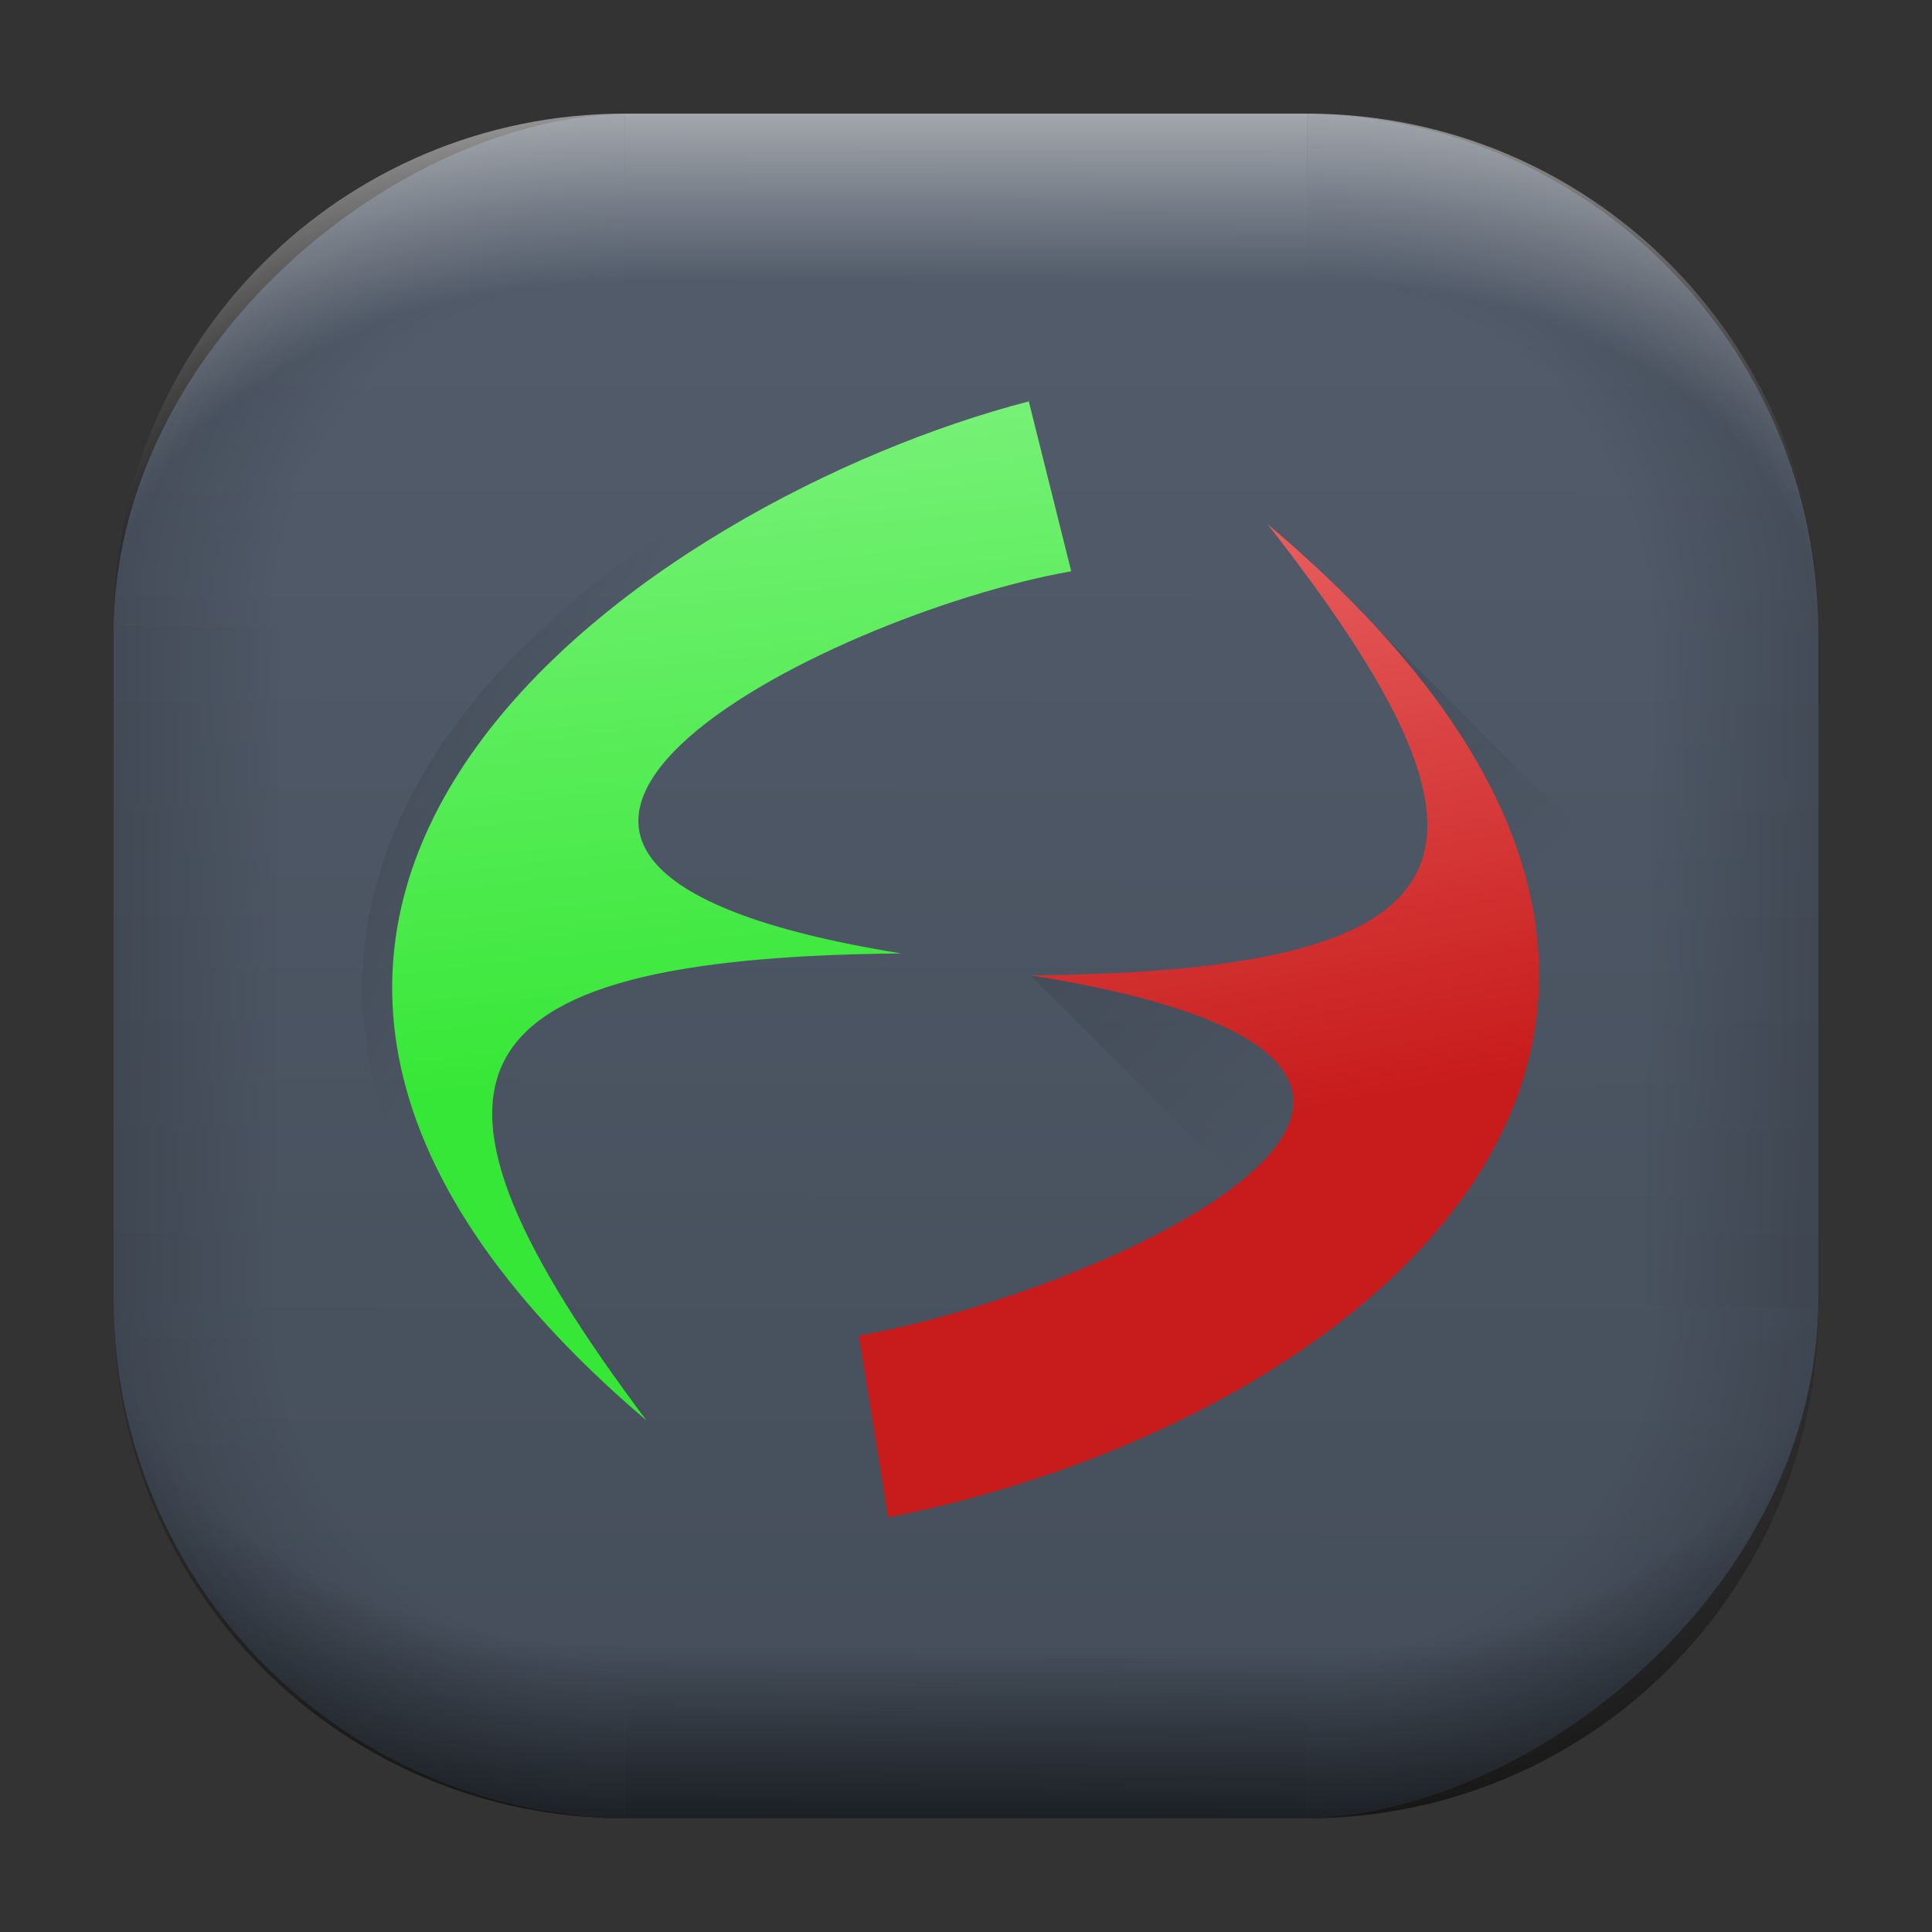 <?xml version="1.0" encoding="UTF-8" standalone="no"?>
<svg
   width="68"
   height="68"
   viewBox="0 0 17.992 17.992"
   version="1.1"
   id="svg1114"
   inkscape:version="1.3.2 (091e20ef0f, 2023-11-25)"
   sodipodi:docname="ffmulticonverter.svg"
   xmlns:inkscape="http://www.inkscape.org/namespaces/inkscape"
   xmlns:sodipodi="http://sodipodi.sourceforge.net/DTD/sodipodi-0.dtd"
   xmlns:xlink="http://www.w3.org/1999/xlink"
   xmlns="http://www.w3.org/2000/svg"
   xmlns:svg="http://www.w3.org/2000/svg"
   xmlns:rdf="http://www.w3.org/1999/02/22-rdf-syntax-ns#"
   xmlns:cc="http://creativecommons.org/ns#"
   xmlns:dc="http://purl.org/dc/elements/1.1/">
  <rect x="0" y="0" width="17.992" height="17.992" fill="#333333" stroke="none"/>
  <style
     type="text/css"
     id="current-color-scheme">.ColorScheme-Highlight { color:#5599ff; }
</style>
  <defs
     id="defs1108">
    <linearGradient
       id="linearGradient12"
       inkscape:collect="always">
      <stop
         style="stop-color:#ffffff;stop-opacity:0;"
         offset="0"
         id="stop10" />
      <stop
         id="stop11"
         offset="0.659"
         style="stop-color:#ffffff;stop-opacity:0" />
      <stop
         style="stop-color:#ffffff;stop-opacity:1;"
         offset="1"
         id="stop12" />
    </linearGradient>
    <linearGradient
       id="linearGradient9"
       inkscape:collect="always">
      <stop
         style="stop-color:#000000;stop-opacity:0;"
         offset="0"
         id="stop1" />
      <stop
         id="stop8"
         offset="0.661"
         style="stop-color:#000000;stop-opacity:0" />
      <stop
         style="stop-color:#000000;stop-opacity:1;"
         offset="1"
         id="stop9" />
    </linearGradient>
    <linearGradient
       id="linearGradient7"
       inkscape:collect="always">
      <stop
         style="stop-color:#000000;stop-opacity:0;"
         offset="0"
         id="stop5" />
      <stop
         id="stop6"
         offset="0.659"
         style="stop-color:#000000;stop-opacity:0" />
      <stop
         style="stop-color:#000000;stop-opacity:1;"
         offset="1"
         id="stop7" />
    </linearGradient>
    <linearGradient
       id="linearGradient4"
       inkscape:collect="always">
      <stop
         style="stop-color:#000000;stop-opacity:0;"
         offset="0"
         id="stop2" />
      <stop
         id="stop3"
         offset="0.671"
         style="stop-color:#000000;stop-opacity:0" />
      <stop
         style="stop-color:#000000;stop-opacity:1;"
         offset="1"
         id="stop4" />
    </linearGradient>
    <linearGradient
       inkscape:collect="always"
       id="linearGradient899">
      <stop
         style="stop-color:#535d6c;stop-opacity:1;"
         offset="0"
         id="stop895" />
      <stop
         style="stop-color:#444d59;stop-opacity:1;"
         offset="1"
         id="stop897" />
    </linearGradient>
    <linearGradient
       id="linearGradient1167"
       x1="40.752"
       x2="40.752"
       y1="28.508"
       y2="17.206"
       gradientUnits="userSpaceOnUse">
      <stop
         style="stop-color:#84fb6e;stop-opacity:1"
         stop-color="#0ab816"
         offset="0"
         id="stop1163" />
      <stop
         style="stop-color:#0dd41a;stop-opacity:1"
         stop-color="#0cf36c"
         offset="1"
         id="stop1165" />
    </linearGradient>
    <linearGradient
       id="cornerBevel"
       inkscape:collect="always">
      <stop
         style="stop-color:#000000;stop-opacity:0;"
         offset="0"
         id="stop2663" />
      <stop
         id="stop2671"
         offset="0.667"
         style="stop-color:#000000;stop-opacity:0" />
      <stop
         style="stop-color:#000000;stop-opacity:1;"
         offset="1"
         id="stop2661" />
    </linearGradient>
    <linearGradient
       id="bevel"
       inkscape:collect="always">
      <stop
         id="stop2685"
         offset="0"
         style="stop-color:#000000;stop-opacity:1;" />
      <stop
         id="stop2687"
         offset="1"
         style="stop-color:#000000;stop-opacity:0;" />
    </linearGradient>
    <linearGradient
       id="highlightCorner"
       inkscape:collect="always">
      <stop
         style="stop-color:#ffffff;stop-opacity:0;"
         offset="0"
         id="stop2613" />
      <stop
         id="stop2621"
         offset="0.667"
         style="stop-color:#ffffff;stop-opacity:0" />
      <stop
         style="stop-color:#ffffff;stop-opacity:1;"
         offset="1"
         id="stop2611" />
    </linearGradient>
    <linearGradient
       inkscape:collect="always"
       id="highlight">
      <stop
         style="stop-color:#ffffff;stop-opacity:1;"
         offset="0"
         id="stop2921" />
      <stop
         style="stop-color:#ffffff;stop-opacity:0;"
         offset="1"
         id="stop2923" />
    </linearGradient>
    <radialGradient
       inkscape:collect="always"
       xlink:href="#highlightCorner"
       id="radialGradient15"
       gradientUnits="userSpaceOnUse"
       gradientTransform="matrix(0.043,-12.079,17.934,0.064,14.524,-50.374)"
       cx="-4.58"
       cy="-0.502"
       fx="-4.58"
       fy="-0.502"
       r="0.397" />
    <linearGradient
       inkscape:collect="always"
       xlink:href="#highlight"
       id="linearGradient15"
       gradientUnits="userSpaceOnUse"
       x1="-3.845"
       y1="-1.153"
       x2="-3.845"
       y2="-0.895"
       gradientTransform="matrix(6.092,0,0,6.092,32.229,7.154)" />
    <radialGradient
       inkscape:collect="always"
       xlink:href="#linearGradient12"
       id="radialGradient17"
       gradientUnits="userSpaceOnUse"
       gradientTransform="matrix(-0.022,-12.045,-17.968,0.034,1.664,-50.223)"
       cx="-4.575"
       cy="-0.553"
       fx="-4.575"
       fy="-0.553"
       r="0.397" />
    <radialGradient
       inkscape:collect="always"
       xlink:href="#linearGradient7"
       id="radialGradient18"
       gradientUnits="userSpaceOnUse"
       gradientTransform="matrix(0.065,12.1,17.934,-0.096,14.61,64.748)"
       cx="-4.428"
       cy="-0.501"
       fx="-4.428"
       fy="-0.501"
       r="0.397" />
    <linearGradient
       inkscape:collect="always"
       xlink:href="#bevel"
       id="linearGradient18"
       gradientUnits="userSpaceOnUse"
       x1="-3.842"
       y1="-1.451"
       x2="-3.841"
       y2="-1.197"
       gradientTransform="matrix(6.092,0,0,6.092,32.229,-7.154)" />
    <radialGradient
       inkscape:collect="always"
       xlink:href="#linearGradient4"
       id="radialGradient20"
       gradientUnits="userSpaceOnUse"
       gradientTransform="matrix(-0.01,11.991,-17.967,-0.015,1.735,64.306)"
       cx="-4.424"
       cy="-0.55"
       fx="-4.424"
       fy="-0.55"
       r="0.397" />
    <radialGradient
       inkscape:collect="always"
       xlink:href="#cornerBevel"
       id="radialGradient25"
       gradientUnits="userSpaceOnUse"
       gradientTransform="matrix(12.185,0,0,12.185,59.631,10.378)"
       cx="-4.457"
       cy="-0.449"
       fx="-4.457"
       fy="-0.449"
       r="0.397" />
    <linearGradient
       inkscape:collect="always"
       xlink:href="#bevel"
       id="linearGradient25"
       gradientUnits="userSpaceOnUse"
       x1="-3.849"
       y1="-1.146"
       x2="-3.846"
       y2="-0.891"
       gradientTransform="matrix(6.092,0,0,6.092,32.229,7.154)" />
    <radialGradient
       inkscape:collect="always"
       xlink:href="#cornerBevel"
       id="radialGradient29"
       gradientUnits="userSpaceOnUse"
       gradientTransform="matrix(0,-12.185,12.185,0,11.274,-44.428)"
       cx="-4.571"
       cy="-0.487"
       fx="-4.571"
       fy="-0.487"
       r="0.397" />
    <radialGradient
       inkscape:collect="always"
       xlink:href="#cornerBevel"
       id="radialGradient30"
       gradientUnits="userSpaceOnUse"
       gradientTransform="matrix(-12.185,-0.049,0.048,-11.942,-43.502,3.852)"
       cx="-4.534"
       cy="-0.603"
       fx="-4.534"
       fy="-0.603"
       r="0.397" />
    <radialGradient
       inkscape:collect="always"
       xlink:href="#linearGradient9"
       id="radialGradient31"
       gradientUnits="userSpaceOnUse"
       gradientTransform="matrix(0,-12.152,11.979,0,18.476,-48.771)"
       cx="-4.418"
       cy="-0.565"
       fx="-4.418"
       fy="-0.565"
       r="0.397" />
    <linearGradient
       inkscape:collect="always"
       xlink:href="#bevel"
       id="linearGradient34"
       gradientUnits="userSpaceOnUse"
       x1="-3.997"
       y1="-1.222"
       x2="-4"
       y2="-0.967"
       gradientTransform="matrix(6.092,0,0,6.092,17.025,8.05)" />
    <linearGradient
       inkscape:collect="always"
       xlink:href="#bevel"
       id="linearGradient35"
       gradientUnits="userSpaceOnUse"
       x1="-4.092"
       y1="-1.449"
       x2="-4.095"
       y2="-1.197"
       gradientTransform="matrix(6.092,0,0,6.092,16.129,-7.154)" />
    <linearGradient
       inkscape:collect="always"
       xlink:href="#bevel"
       id="linearGradient36"
       gradientUnits="userSpaceOnUse"
       x1="-3.873"
       y1="-1.372"
       x2="-3.877"
       y2="-1.116"
       gradientTransform="matrix(6.092,0,0,6.092,31.333,-8.05)" />
    <linearGradient
       id="paint2_linear_77:3-7"
       x1="79.398"
       y1="-197.844"
       x2="82.901"
       y2="-199.978"
       gradientUnits="userSpaceOnUse"
       gradientTransform="matrix(1.925,0,0,1.731,-40.887,399.617)">
      <stop
         stop-color="#EBFAFF"
         stop-opacity="0.1"
         id="stop29-5-7"
         offset="0"
         style="stop-color:#c3c3c3;stop-opacity:1;" />
      <stop
         offset="1"
         stop-color="#70A9FF"
         stop-opacity="0.5"
         id="stop30-0-1"
         style="stop-color:#05c7ff;stop-opacity:0.8;" />
    </linearGradient>
    <linearGradient
       inkscape:collect="always"
       xlink:href="#linearGradient899"
       id="linearGradient926"
       x1="1.125"
       y1="-9.259"
       x2="16.919"
       y2="-9.225"
       gradientUnits="userSpaceOnUse"
       gradientTransform="translate(-0.926,0.476)" />
    <linearGradient
       xlink:href="#bevel"
       id="linearGradient4304-3"
       x1="26.929"
       y1="5.995"
       x2="47.121"
       y2="37.127"
       gradientUnits="userSpaceOnUse"
       gradientTransform="matrix(0.278,0,0,0.278,0.741,0.741)" />
    <linearGradient
       xlink:href="#bevel"
       id="linearGradient4304-3-3"
       x1="26.929"
       y1="5.995"
       x2="47.121"
       y2="37.127"
       gradientUnits="userSpaceOnUse"
       gradientTransform="matrix(0.278,0,0,0.278,0.741,0.741)" />
    <linearGradient
       xlink:href="#bevel"
       id="linearGradient4190-9"
       x1="25"
       y1="23"
       x2="39"
       y2="37"
       gradientUnits="userSpaceOnUse"
       gradientTransform="matrix(0.277,0,0,0.277,0.732,0.75)" />
    <linearGradient
       xlink:href="#linearGradient4169"
       id="linearGradient4175-7"
       x1="34.038"
       y1="36.018"
       x2="29.516"
       y2="12.147"
       gradientUnits="userSpaceOnUse"
       gradientTransform="matrix(0.277,0,0,0.277,0.732,0.75)" />
    <linearGradient
       id="linearGradient4169">
      <stop
         style="stop-color:#c81c1c;stop-opacity:1"
         offset="0"
         id="stop12-7" />
      <stop
         style="stop-color:#ee6d6d;stop-opacity:1"
         offset="1"
         id="stop14" />
    </linearGradient>
    <linearGradient
       xlink:href="#bevel"
       id="linearGradient4205-3"
       x1="10.523"
       y1="16.232"
       x2="17.889"
       y2="19.736"
       gradientUnits="userSpaceOnUse"
       gradientTransform="matrix(0.277,0,0,0.277,0.732,0.75)" />
    <linearGradient
       xlink:href="#linearGradient4161"
       id="linearGradient4167-6"
       x1="16.351"
       y1="33.59"
       x2="13.534"
       y2="8.515"
       gradientUnits="userSpaceOnUse"
       gradientTransform="matrix(0.277,0,0,0.277,0.732,0.75)" />
    <linearGradient
       id="linearGradient4161">
      <stop
         style="stop-color:#37e737;stop-opacity:1"
         offset="0"
         id="stop17" />
      <stop
         style="stop-color:#83f383;stop-opacity:1"
         offset="1"
         id="stop19" />
    </linearGradient>
  </defs>
  <sodipodi:namedview
     id="base"
     pagecolor="#e2e2e2"
     bordercolor="#666666"
     borderopacity="1.0"
     inkscape:pageopacity="0"
     inkscape:pageshadow="2"
     inkscape:zoom="9.7248729"
     inkscape:cx="32.596827"
     inkscape:cy="31.774194"
     inkscape:document-units="px"
     inkscape:current-layer="layer1"
     inkscape:document-rotation="0"
     showgrid="true"
     units="px"
     inkscape:window-width="1920"
     inkscape:window-height="990"
     inkscape:window-x="0"
     inkscape:window-y="0"
     inkscape:window-maximized="1"
     inkscape:object-paths="true"
     inkscape:snap-grids="true"
     inkscape:snap-intersection-paths="true"
     inkscape:snap-smooth-nodes="true"
     inkscape:snap-midpoints="true"
     inkscape:showpageshadow="2"
     inkscape:pagecheckerboard="0"
     inkscape:deskcolor="#d1d1d1">
    <inkscape:grid
       id="grid2"
       units="px"
       originx="0"
       originy="0"
       spacingx="0.265"
       spacingy="0.265"
       empcolor="#0099e5"
       empopacity="0.302"
       color="#0099e5"
       opacity="0.149"
       empspacing="5"
       dotted="false"
       gridanglex="30"
       gridanglez="30"
       visible="true" />
  </sodipodi:namedview>
  <g
     inkscape:label="Layer 1"
     inkscape:groupmode="layer"
     id="layer1">
    <g
       id="g918"
       transform="translate(0.476,0.926)">
      <rect
         ry="4.836"
         rx="4.836"
         style="fill:url(#linearGradient926);fill-opacity:1;stroke-width:6.092"
         x="0.132"
         y="-16.457"
         width="15.875"
         height="15.875"
         id="use1056"
         transform="rotate(90)"
         class="ColorScheme-Highlight" />
      <path
         d="m 5.345,0.132 c -2.638,0 -4.762,2.124 -4.762,4.762 H 5.345 Z"
         style="opacity:0.15;fill:url(#radialGradient25);fill-opacity:1;stroke-width:6.092"
         id="path20" />
      <rect
         y="0.132"
         x="5.345"
         height="1.587"
         width="6.35"
         id="rect20"
         style="opacity:0.15;fill:url(#linearGradient25);fill-opacity:1;stroke-width:4.836;stroke-linecap:round;stroke-linejoin:round;paint-order:stroke fill markers" />
      <path
         d="m 0.582,11.245 c 0,2.638 2.124,4.762 4.762,4.762 v -4.762 z"
         style="opacity:0.15;fill:url(#radialGradient29);fill-opacity:1;stroke-width:6.092"
         id="use20" />
      <rect
         y="0.582"
         x="-11.245"
         height="1.587"
         width="6.35"
         id="use21"
         style="opacity:0.15;fill:url(#linearGradient34);fill-opacity:1;stroke-width:4.836;stroke-linecap:round;stroke-linejoin:round;paint-order:stroke fill markers"
         transform="rotate(-90)" />
      <path
         d="m 11.695,16.007 c 2.638,0 4.763,-2.124 4.763,-4.762 h -4.763 z"
         style="opacity:0.15;fill:url(#radialGradient30);fill-opacity:1;stroke-width:6.092"
         id="use22" />
      <rect
         y="-16.007"
         x="-11.695"
         height="1.587"
         width="6.35"
         id="use23"
         style="opacity:0.15;fill:url(#linearGradient35);fill-opacity:1;stroke-width:4.836;stroke-linecap:round;stroke-linejoin:round;paint-order:stroke fill markers"
         transform="scale(-1)" />
      <path
         d="m 16.457,4.895 c 0,-2.638 -2.124,-4.762 -4.763,-4.762 V 4.895 Z"
         style="opacity:0.15;fill:url(#radialGradient31);fill-opacity:1;stroke-width:6.092"
         id="use24" />
      <rect
         y="-16.457"
         x="4.895"
         height="1.587"
         width="6.35"
         id="use25"
         style="opacity:0.15;fill:url(#linearGradient36);fill-opacity:1;stroke-width:4.836;stroke-linecap:round;stroke-linejoin:round;paint-order:stroke fill markers"
         transform="rotate(90)" />
      <path
         d="m 5.345,0.132 c -2.638,0 -4.763,2.124 -4.763,4.762 H 5.345 Z"
         style="opacity:0.5;fill:url(#radialGradient15);fill-opacity:1;stroke-width:6.092"
         id="path14" />
      <rect
         y="0.132"
         x="5.345"
         height="1.587"
         width="6.35"
         id="rect14"
         style="opacity:0.5;fill:url(#linearGradient15);fill-opacity:1;stroke-width:4.836;stroke-linecap:round;stroke-linejoin:round;paint-order:stroke fill markers" />
      <path
         d="m 11.695,0.132 c 2.638,0 4.763,2.124 4.763,4.762 h -4.763 z"
         style="opacity:0.5;fill:url(#radialGradient17);fill-opacity:1;stroke-width:6.092"
         id="use14" />
      <path
         id="path17"
         style="opacity:0.5;fill:url(#radialGradient18);fill-opacity:1;stroke-width:6.092"
         d="m 5.345,16.007 c -2.638,0 -4.763,-2.124 -4.763,-4.763 h 4.763 z" />
      <rect
         style="opacity:0.5;fill:url(#linearGradient18);fill-opacity:1;stroke-width:4.836;stroke-linecap:round;stroke-linejoin:round;paint-order:stroke fill markers"
         id="rect17"
         width="6.35"
         height="1.587"
         x="5.345"
         y="-16.007"
         transform="scale(1,-1)" />
      <path
         id="use17"
         style="opacity:0.5;fill:url(#radialGradient20);fill-opacity:1;stroke-width:6.092"
         d="m 11.695,16.007 c 2.638,0 4.763,-2.124 4.763,-4.763 h -4.763 z" />
    </g>
    <path
       style="opacity:0.2;fill:url(#linearGradient4190-9);fill-opacity:1;stroke:none;stroke-width:1.11;stroke-linecap:round;stroke-linejoin:round;stroke-miterlimit:4;stroke-dasharray:none;stroke-opacity:1"
       d="m 12.122,5.148 0.846,1.132 0.729,1.748 -0.585,1.706 -0.941,-0.555 -2.57,-0.091 2.212,2.211 -2.118,1.576 -1.418,1.245 2.819,2.818 c 3.2,-0.783 5.626,-3.493 5.972,-6.846 z"
       id="path38-9" />
    <path
       style="fill:url(#linearGradient4175-7);fill-opacity:1;fill-rule:nonzero;stroke:none;stroke-width:0.277"
       d="M 11.803,4.88 C 14.156,7.885 13.932,9.048 9.601,9.083 14.886,9.936 10.295,12.034 7.999,12.438 l 0.273,1.693 C 12.683,13.27 17.348,9.551 11.803,4.88 Z"
       id="path40-2" />
    <path
       d="M 9.581,3.738 C 6.098,4.64 0.399,8.442 6.021,13.229 3.648,10.066 4.064,8.917 8.394,8.879 3.109,8.028 7.682,5.725 9.976,5.32 Z"
       style="opacity:0.15;fill:none;fill-opacity:1;fill-rule:nonzero;stroke:url(#linearGradient4205-3);stroke-width:0.555;stroke-linejoin:round;stroke-miterlimit:4;stroke-dasharray:none;stroke-opacity:1"
       id="path42-0" />
    <path
       style="fill:url(#linearGradient4167-6);fill-opacity:1;fill-rule:nonzero;stroke:none;stroke-width:0.277"
       d="M 9.581,3.738 C 6.098,4.64 0.399,8.442 6.021,13.229 3.648,10.066 4.064,8.917 8.394,8.879 3.109,8.028 7.682,5.725 9.976,5.32 Z"
       id="path44-2" />
  </g>
</svg>
